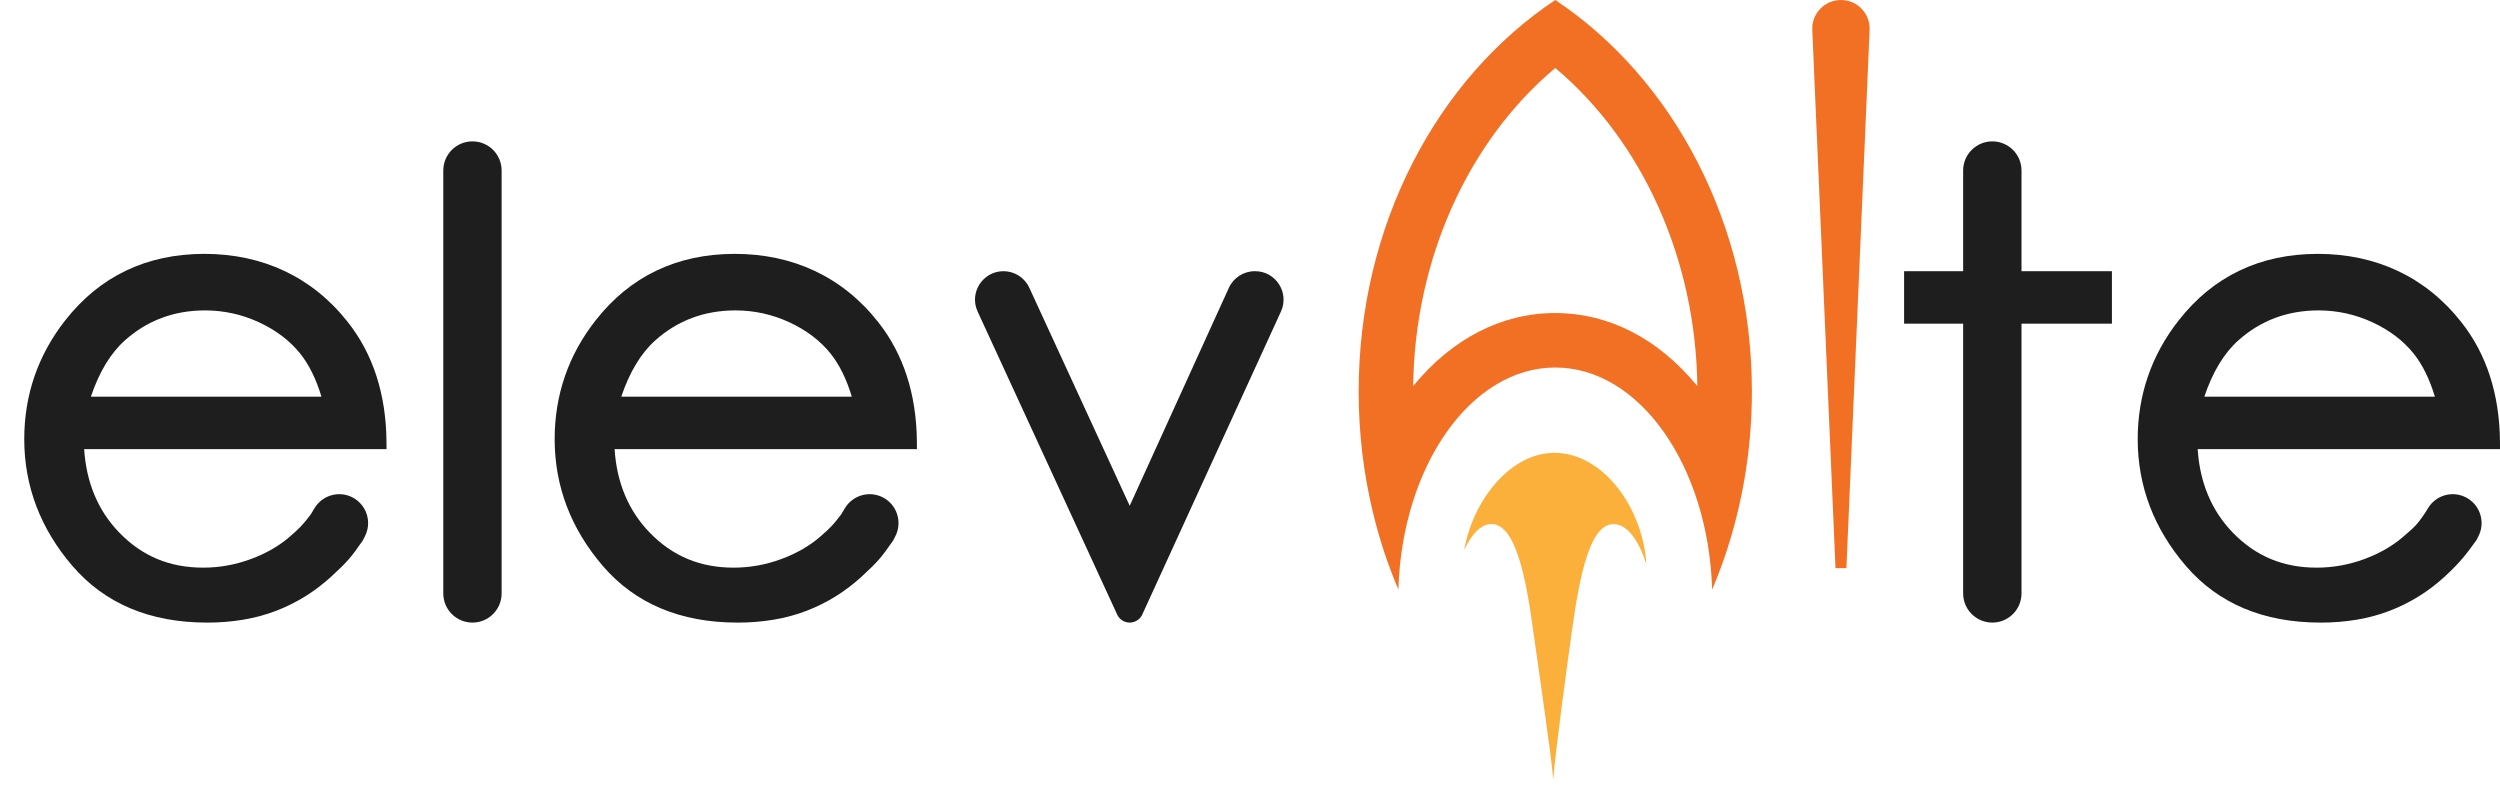 <svg width="86" height="27" viewBox="0 0 86 27" fill="none" xmlns="http://www.w3.org/2000/svg">
<path d="M7.118 21.417C5.16 21.417 3.604 20.762 2.494 19.471C1.393 18.192 0.834 16.724 0.834 15.107C0.834 13.588 1.308 12.213 2.241 11.024C3.43 9.504 5.042 8.733 7.033 8.733C9.024 8.733 10.738 9.521 11.962 11.076C12.832 12.174 13.28 13.557 13.295 15.19L13.297 15.451H2.895C2.97 16.604 3.374 17.567 4.099 18.317C4.886 19.131 5.832 19.527 6.99 19.527C7.546 19.527 8.094 19.429 8.62 19.235C9.144 19.043 9.595 18.785 9.961 18.468C10.329 18.148 10.402 18.07 10.689 17.698L10.819 17.482C11.09 17.031 11.666 16.869 12.132 17.114C12.613 17.367 12.802 17.96 12.555 18.445L12.479 18.595C12.078 19.172 11.961 19.314 11.402 19.828C10.841 20.345 10.201 20.743 9.499 21.012C8.798 21.282 7.997 21.418 7.118 21.418V21.417ZM11.058 13.646C10.876 13.04 10.63 12.543 10.328 12.165C9.975 11.723 9.499 11.361 8.914 11.089C8.327 10.816 7.701 10.678 7.054 10.678C5.99 10.678 5.063 11.024 4.299 11.707C3.805 12.147 3.411 12.799 3.126 13.646H11.059H11.058Z" fill="#1E1E1E"/>
<path d="M16.253 4.863H16.252C15.698 4.863 15.249 5.312 15.249 5.866V20.413C15.249 20.968 15.698 21.417 16.252 21.417H16.253C16.807 21.417 17.256 20.968 17.256 20.413V5.866C17.256 5.312 16.807 4.863 16.253 4.863Z" fill="#1E1E1E"/>
<path d="M25.363 21.417C23.406 21.417 21.85 20.762 20.739 19.471C19.639 18.192 19.08 16.724 19.08 15.107C19.08 13.588 19.553 12.213 20.487 11.024C21.675 9.504 23.288 8.733 25.279 8.733C27.27 8.733 28.983 9.521 30.207 11.076C31.077 12.174 31.526 13.557 31.541 15.19L31.543 15.451H21.142C21.216 16.604 21.62 17.567 22.346 18.317C23.133 19.131 24.078 19.527 25.236 19.527C25.792 19.527 26.34 19.429 26.866 19.235C27.39 19.043 27.841 18.785 28.207 18.468C28.575 18.148 28.648 18.07 28.935 17.698L29.065 17.482C29.336 17.031 29.912 16.869 30.378 17.114C30.859 17.367 31.047 17.96 30.801 18.445L30.724 18.595C30.323 19.172 30.207 19.314 29.648 19.828C29.087 20.345 28.447 20.743 27.745 21.012C27.044 21.282 26.244 21.418 25.364 21.418L25.363 21.417ZM29.303 13.646C29.12 13.04 28.875 12.543 28.573 12.165C28.22 11.723 27.744 11.361 27.16 11.089C26.572 10.816 25.946 10.678 25.299 10.678C24.235 10.678 23.308 11.024 22.544 11.707C22.05 12.147 21.657 12.799 21.372 13.646H29.303H29.303Z" fill="#1E1E1E"/>
<path d="M38.431 21.141L33.63 10.717C33.332 10.069 33.806 9.329 34.52 9.329C34.901 9.329 35.249 9.551 35.408 9.898L38.862 17.399L42.273 9.902C42.432 9.553 42.781 9.329 43.164 9.329H43.175C43.888 9.329 44.362 10.067 44.065 10.716L39.294 21.14C39.216 21.309 39.047 21.417 38.862 21.417C38.676 21.417 38.508 21.309 38.431 21.141Z" fill="#1E1E1E"/>
<path d="M53.474 15.578C51.941 15.578 50.662 17.228 50.367 18.925C50.621 18.366 50.949 18.028 51.307 18.028C52.104 18.028 52.476 19.712 52.749 21.747C52.824 22.311 53.382 26.073 53.427 26.78C53.429 26.78 53.432 26.78 53.435 26.78C53.487 25.966 53.976 22.399 54.067 21.747C54.356 19.669 54.713 18.029 55.51 18.029C55.965 18.029 56.371 18.57 56.635 19.416C56.524 17.482 55.152 15.578 53.474 15.578V15.578Z" fill="#FBB03B"/>
<path d="M53.501 2.339C56.501 4.858 58.338 8.922 58.388 13.282C57.061 11.656 55.345 10.768 53.5 10.768C51.655 10.768 49.941 11.655 48.613 13.28C48.664 8.921 50.501 4.857 53.501 2.339M53.501 -3.05176e-05C49.458 2.688 46.738 7.712 46.738 13.466C46.738 14.896 46.906 16.28 47.221 17.596C47.444 18.528 47.74 19.426 48.104 20.279C48.231 16.03 50.598 12.643 53.501 12.643C56.403 12.643 58.771 16.032 58.898 20.282C59.399 19.105 59.773 17.845 60.002 16.525C60.175 15.536 60.265 14.512 60.265 13.466C60.264 7.712 57.544 2.689 53.501 -3.05176e-05Z" fill="#F27024"/>
<path d="M63.141 19.543L62.343 1.039C62.312 0.474 62.762 -3.05176e-05 63.328 -3.05176e-05C63.894 -3.05176e-05 64.344 0.474 64.314 1.039L63.516 19.543H63.141Z" fill="#F27024"/>
<path d="M67.532 20.413V11.134H65.501V9.329H67.532V5.867C67.532 5.312 67.982 4.863 68.536 4.863C69.091 4.863 69.54 5.313 69.54 5.867V9.329H72.65V11.134H69.54V20.413C69.54 20.968 69.09 21.417 68.536 21.417C67.981 21.417 67.532 20.968 67.532 20.413Z" fill="#1E1E1E"/>
<path d="M79.82 21.417C77.863 21.417 76.308 20.762 75.197 19.471C74.096 18.192 73.537 16.724 73.537 15.107C73.537 13.588 74.011 12.213 74.945 11.024C76.133 9.504 77.745 8.733 79.736 8.733C81.727 8.733 83.441 9.521 84.665 11.076C85.535 12.173 85.984 13.557 85.999 15.19L86.001 15.451H75.6C75.674 16.604 76.079 17.567 76.803 18.317C77.591 19.131 78.535 19.527 79.694 19.527C80.25 19.527 80.799 19.429 81.324 19.235C81.849 19.043 82.299 18.785 82.665 18.468C83.033 18.148 83.126 18.091 83.442 17.616L83.523 17.482C83.794 17.031 84.37 16.869 84.836 17.114C85.317 17.367 85.505 17.96 85.259 18.445L85.191 18.578C84.886 19 84.665 19.314 84.106 19.828C83.545 20.345 82.905 20.743 82.203 21.012C81.502 21.282 80.701 21.418 79.822 21.418L79.82 21.417ZM83.76 13.646C83.578 13.04 83.333 12.543 83.031 12.165C82.677 11.723 82.202 11.361 81.617 11.089C81.029 10.816 80.403 10.678 79.757 10.678C78.692 10.678 77.766 11.024 77.002 11.707C76.507 12.147 76.114 12.799 75.829 13.646H83.761H83.76Z" fill="#1E1E1E"/>
</svg>
